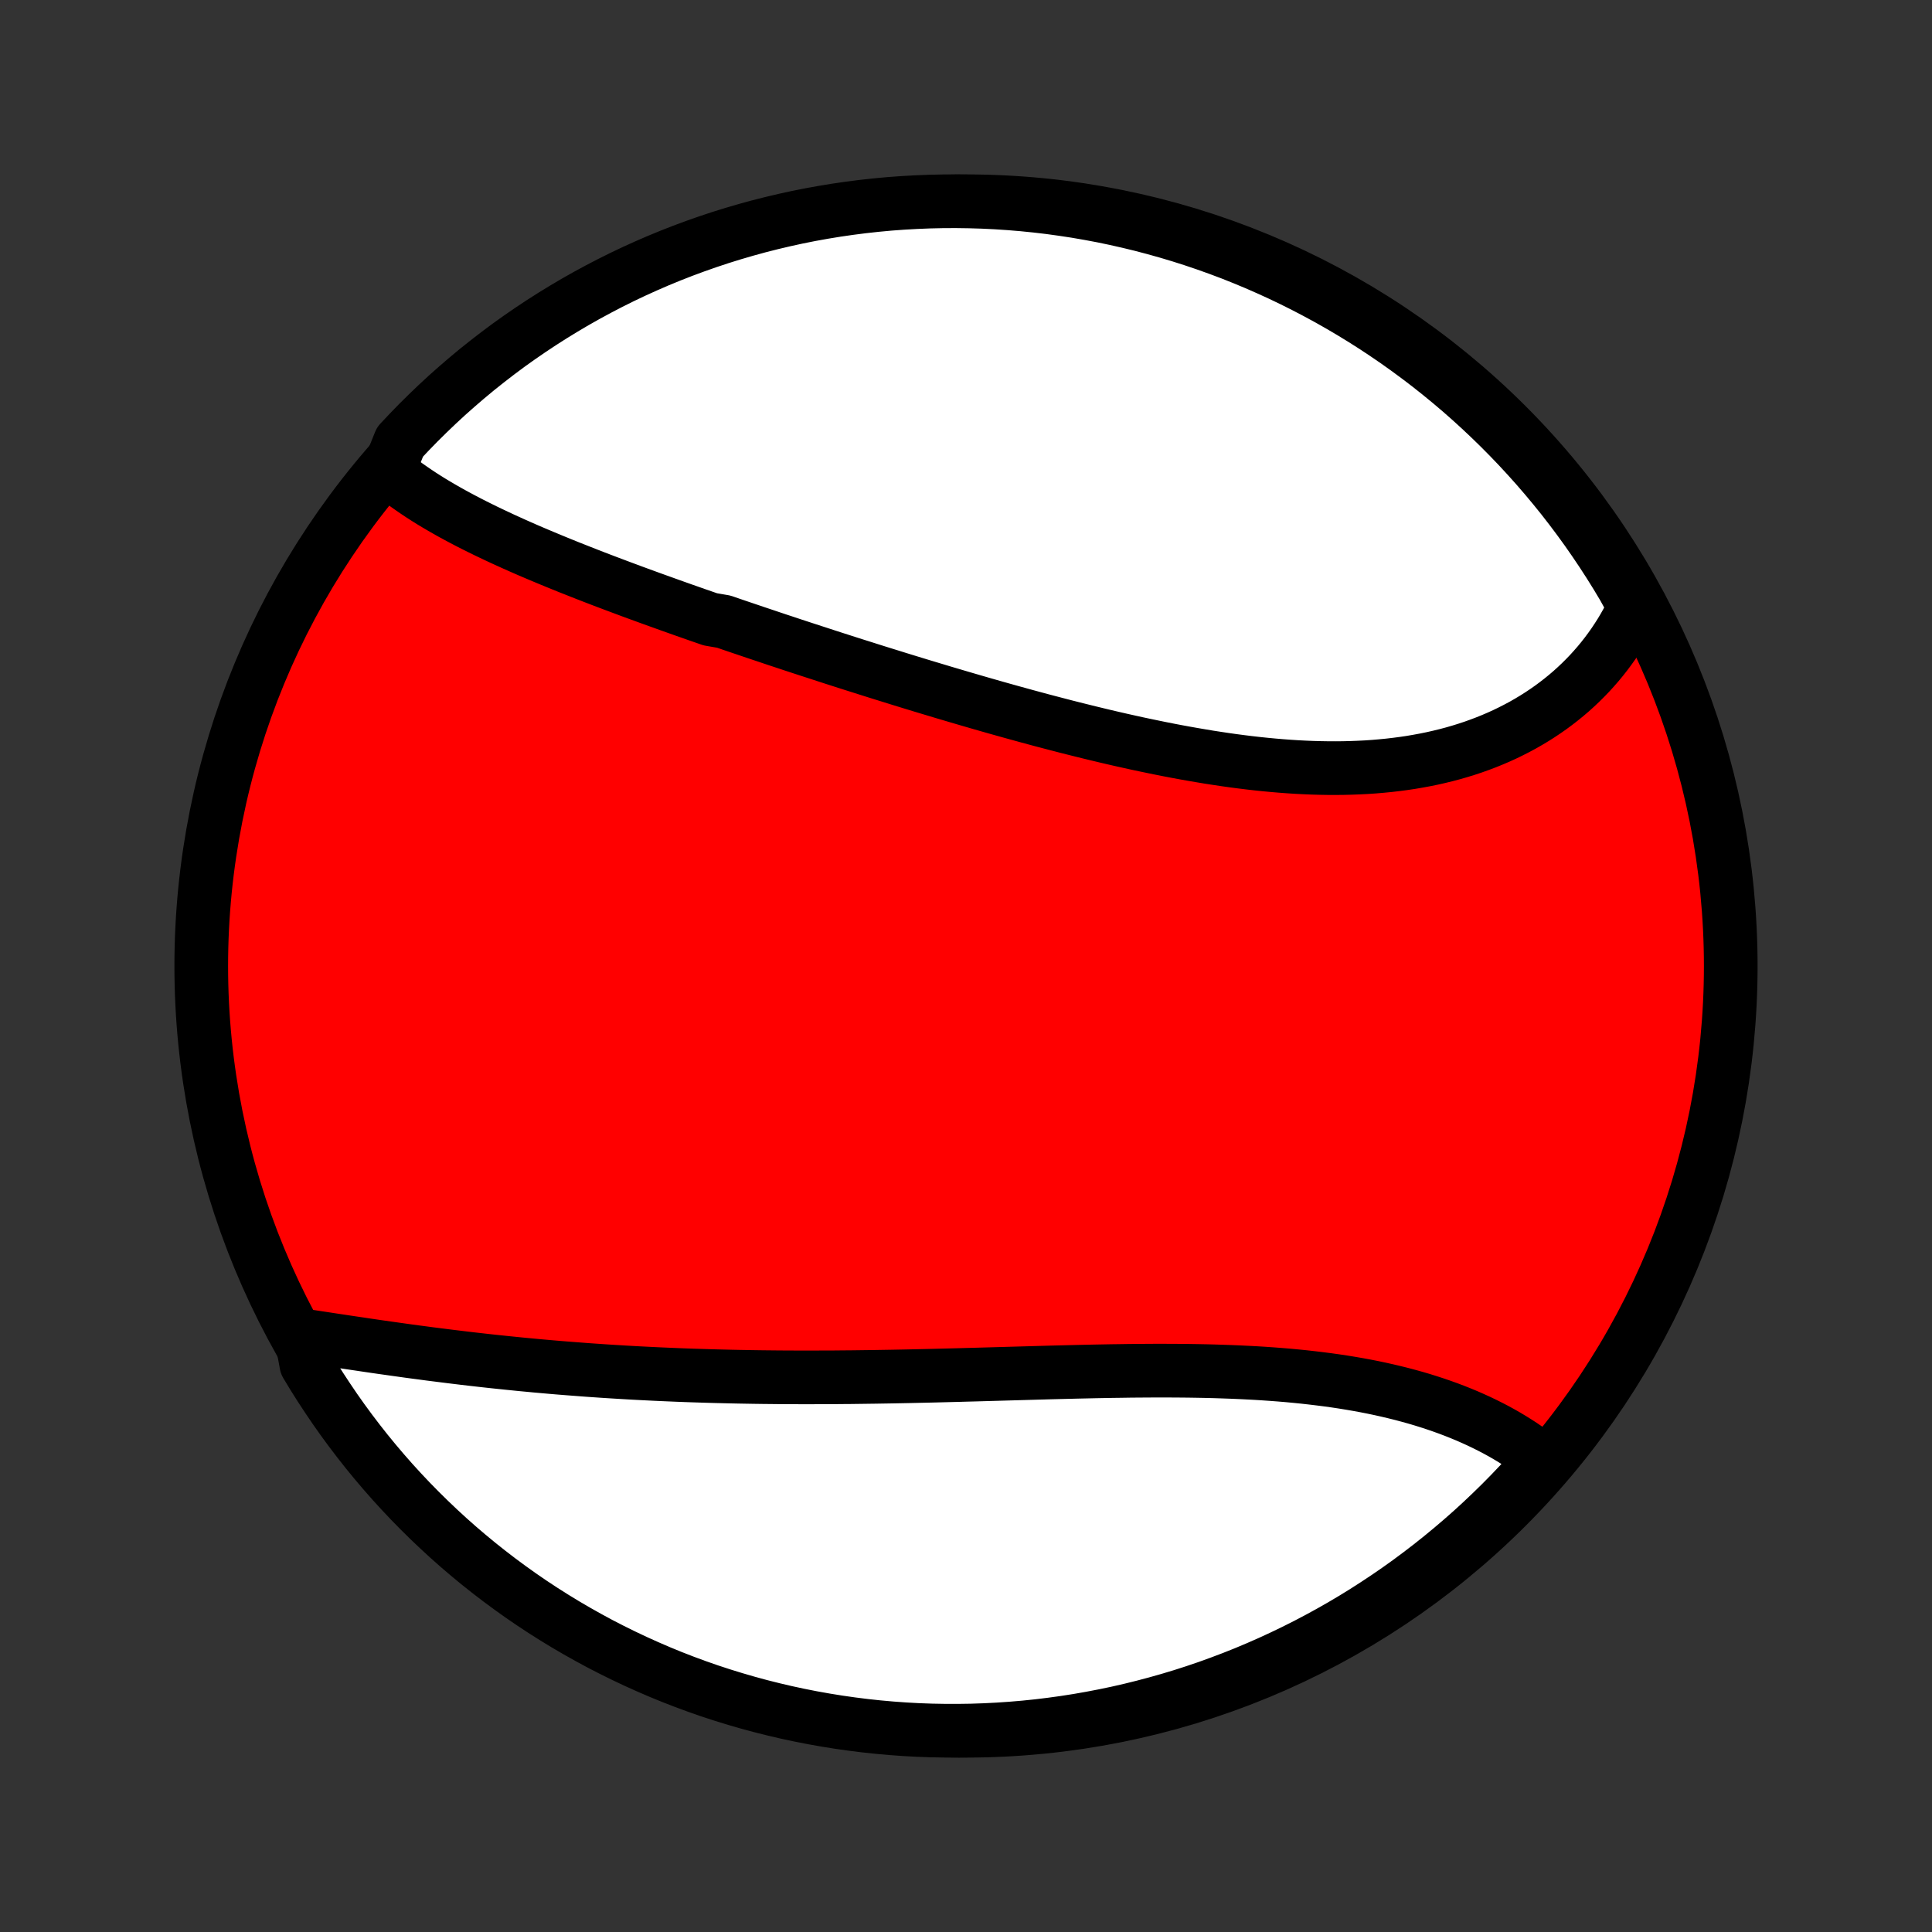 <?xml version="1.0" encoding="utf-8" standalone="no"?>
<!DOCTYPE svg PUBLIC "-//W3C//DTD SVG 1.1//EN"
  "http://www.w3.org/Graphics/SVG/1.1/DTD/svg11.dtd">
<!-- Created with matplotlib (http://matplotlib.org/) -->
<svg height="72pt" version="1.1" viewBox="0 0 72 72" width="72pt" xmlns="http://www.w3.org/2000/svg" xmlns:xlink="http://www.w3.org/1999/xlink">
 <rect x="0" y="0" width="72" height="72" fill="#333333" stroke="none"/>
 <defs>
  <style type="text/css">
*{stroke-linecap:butt;stroke-linejoin:round;}
  </style>
 </defs>
 <g id="figure_1">
  <g id="patch_1">
   <path d="
M0 72
L72 72
L72 0
L0 0
z
" style="fill:none;"/>
  </g>
  <g id="axes_1">
   <g id="PatchCollection_1">
    <defs>
     <path d="
M36 -7.5
C43.558 -7.5 50.808 -10.503 56.153 -15.848
C61.497 -21.192 64.5 -28.442 64.5 -36
C64.5 -43.558 61.497 -50.808 56.153 -56.153
C50.808 -61.497 43.558 -64.5 36 -64.5
C28.442 -64.5 21.192 -61.497 15.848 -56.153
C10.503 -50.808 7.5 -43.558 7.5 -36
C7.5 -28.442 10.503 -21.192 15.848 -15.848
C21.192 -10.503 28.442 -7.5 36 -7.5
z
" id="C0_0_a811fe30f3"/>
     <path d="
M14.473 -54.453
L14.636 -54.317
L14.804 -54.184
L14.975 -54.054
L15.149 -53.925
L15.327 -53.8
L15.508 -53.676
L15.691 -53.554
L15.878 -53.434
L16.067 -53.316
L16.26 -53.2
L16.454 -53.086
L16.651 -52.973
L16.851 -52.861
L17.052 -52.752
L17.256 -52.643
L17.461 -52.536
L17.669 -52.43
L17.878 -52.326
L18.089 -52.222
L18.302 -52.12
L18.516 -52.019
L18.732 -51.918
L18.95 -51.819
L19.169 -51.72
L19.389 -51.622
L19.61 -51.525
L19.833 -51.429
L20.057 -51.334
L20.283 -51.239
L20.509 -51.145
L20.737 -51.051
L20.965 -50.958
L21.195 -50.865
L21.426 -50.774
L21.658 -50.682
L21.89 -50.591
L22.124 -50.5
L22.358 -50.41
L22.594 -50.32
L22.83 -50.231
L23.067 -50.142
L23.306 -50.053
L23.544 -49.964
L23.784 -49.876
L24.025 -49.788
L24.266 -49.7
L24.508 -49.613
L24.751 -49.526
L24.995 -49.438
L25.24 -49.351
L25.485 -49.264
L25.731 -49.178
L25.978 -49.091
L26.226 -49.005
L26.474 -48.919
L26.974 -48.833
L27.225 -48.746
L27.477 -48.66
L27.729 -48.575
L27.983 -48.489
L28.237 -48.403
L28.492 -48.318
L28.747 -48.232
L29.004 -48.146
L29.262 -48.061
L29.52 -47.975
L29.779 -47.89
L30.039 -47.805
L30.3 -47.72
L30.562 -47.635
L30.825 -47.549
L31.088 -47.464
L31.353 -47.379
L31.618 -47.294
L31.885 -47.209
L32.152 -47.125
L32.42 -47.04
L32.689 -46.955
L32.959 -46.871
L33.23 -46.787
L33.502 -46.702
L33.775 -46.618
L34.049 -46.534
L34.324 -46.45
L34.599 -46.367
L34.876 -46.284
L35.154 -46.2
L35.432 -46.118
L35.712 -46.035
L35.992 -45.953
L36.273 -45.871
L36.556 -45.789
L36.839 -45.708
L37.123 -45.627
L37.408 -45.547
L37.694 -45.467
L37.981 -45.388
L38.268 -45.309
L38.557 -45.231
L38.846 -45.153
L39.136 -45.077
L39.427 -45.001
L39.719 -44.925
L40.011 -44.851
L40.304 -44.778
L40.598 -44.705
L40.892 -44.634
L41.187 -44.563
L41.483 -44.494
L41.779 -44.426
L42.075 -44.36
L42.373 -44.294
L42.67 -44.231
L42.968 -44.169
L43.266 -44.108
L43.565 -44.049
L43.863 -43.992
L44.162 -43.937
L44.461 -43.884
L44.76 -43.833
L45.059 -43.783
L45.358 -43.737
L45.657 -43.692
L45.955 -43.65
L46.253 -43.611
L46.551 -43.574
L46.849 -43.54
L47.145 -43.509
L47.442 -43.481
L47.737 -43.456
L48.032 -43.434
L48.326 -43.415
L48.62 -43.4
L48.912 -43.388
L49.203 -43.38
L49.493 -43.375
L49.781 -43.374
L50.069 -43.377
L50.354 -43.384
L50.639 -43.395
L50.921 -43.409
L51.202 -43.428
L51.481 -43.452
L51.758 -43.479
L52.033 -43.511
L52.306 -43.547
L52.577 -43.587
L52.845 -43.633
L53.111 -43.682
L53.375 -43.736
L53.636 -43.795
L53.894 -43.858
L54.15 -43.926
L54.403 -43.999
L54.652 -44.076
L54.899 -44.158
L55.142 -44.245
L55.383 -44.336
L55.62 -44.432
L55.853 -44.532
L56.084 -44.637
L56.31 -44.747
L56.533 -44.861
L56.753 -44.979
L56.968 -45.102
L57.18 -45.229
L57.388 -45.361
L57.592 -45.497
L57.792 -45.637
L57.988 -45.782
L58.179 -45.93
L58.367 -46.083
L58.55 -46.239
L58.728 -46.4
L58.903 -46.565
L59.072 -46.733
L59.238 -46.905
L59.398 -47.081
L59.555 -47.261
L59.706 -47.444
L59.853 -47.631
L59.995 -47.822
L60.132 -48.015
L60.264 -48.213
L60.392 -48.413
L60.514 -48.617
L60.631 -48.824
L60.744 -49.035
L60.851 -49.248
L60.953 -49.465
L60.746 -49.685
L60.495 -50.138
L60.237 -50.568
L59.972 -50.993
L59.699 -51.414
L59.419 -51.83
L59.133 -52.241
L58.838 -52.648
L58.537 -53.049
L58.23 -53.445
L57.915 -53.835
L57.593 -54.221
L57.266 -54.6
L56.931 -54.974
L56.59 -55.343
L56.243 -55.705
L55.89 -56.061
L55.531 -56.411
L55.166 -56.755
L54.795 -57.093
L54.418 -57.425
L54.036 -57.749
L53.648 -58.067
L53.255 -58.379
L52.856 -58.683
L52.452 -58.981
L52.044 -59.272
L51.63 -59.555
L51.212 -59.832
L50.789 -60.101
L50.361 -60.363
L49.93 -60.617
L49.494 -60.864
L49.053 -61.103
L48.609 -61.335
L48.161 -61.559
L47.71 -61.775
L47.254 -61.983
L46.796 -62.184
L46.334 -62.376
L45.869 -62.561
L45.4 -62.737
L44.929 -62.905
L44.456 -63.065
L43.979 -63.217
L43.501 -63.36
L43.02 -63.495
L42.537 -63.622
L42.051 -63.74
L41.565 -63.85
L41.076 -63.952
L40.586 -64.044
L40.094 -64.129
L39.601 -64.204
L39.107 -64.272
L38.612 -64.33
L38.117 -64.38
L37.62 -64.421
L37.123 -64.454
L36.626 -64.478
L36.129 -64.493
L35.631 -64.5
L35.134 -64.498
L34.637 -64.487
L34.141 -64.467
L33.644 -64.439
L33.149 -64.403
L32.655 -64.357
L32.161 -64.303
L31.669 -64.24
L31.178 -64.169
L30.689 -64.089
L30.201 -64.001
L29.715 -63.904
L29.23 -63.798
L28.748 -63.684
L28.268 -63.562
L27.791 -63.431
L27.316 -63.292
L26.843 -63.145
L26.374 -62.989
L25.907 -62.825
L25.443 -62.653
L24.983 -62.473
L24.526 -62.285
L24.072 -62.088
L23.622 -61.884
L23.176 -61.672
L22.734 -61.452
L22.296 -61.224
L21.862 -60.989
L21.432 -60.746
L21.007 -60.495
L20.586 -60.237
L20.17 -59.972
L19.759 -59.699
L19.352 -59.419
L18.951 -59.133
L18.555 -58.838
L18.165 -58.537
L17.779 -58.23
L17.4 -57.915
L17.026 -57.593
L16.657 -57.266
L16.295 -56.931
L15.939 -56.59
L15.588 -56.243
L15.245 -55.89
L14.907 -55.531
z
" id="C0_1_c79d0be99e"/>
     <path d="
M11.216 -22.24
L11.458 -22.204
L11.701 -22.167
L11.946 -22.13
L12.191 -22.093
L12.438 -22.055
L12.687 -22.018
L12.936 -21.98
L13.186 -21.943
L13.438 -21.906
L13.69 -21.868
L13.943 -21.831
L14.198 -21.794
L14.453 -21.758
L14.709 -21.722
L14.966 -21.686
L15.223 -21.65
L15.482 -21.615
L15.741 -21.581
L16.001 -21.546
L16.262 -21.513
L16.524 -21.48
L16.786 -21.447
L17.049 -21.415
L17.313 -21.383
L17.577 -21.352
L17.842 -21.322
L18.108 -21.292
L18.374 -21.263
L18.641 -21.235
L18.909 -21.207
L19.177 -21.18
L19.446 -21.153
L19.716 -21.128
L19.986 -21.102
L20.257 -21.078
L20.529 -21.054
L20.801 -21.031
L21.074 -21.009
L21.347 -20.988
L21.621 -20.967
L21.896 -20.946
L22.172 -20.927
L22.448 -20.908
L22.725 -20.89
L23.003 -20.873
L23.281 -20.856
L23.561 -20.84
L23.84 -20.825
L24.121 -20.811
L24.402 -20.797
L24.684 -20.784
L24.967 -20.772
L25.251 -20.76
L25.535 -20.749
L25.821 -20.739
L26.107 -20.73
L26.394 -20.721
L26.681 -20.713
L26.97 -20.706
L27.259 -20.699
L27.549 -20.693
L27.84 -20.688
L28.132 -20.683
L28.425 -20.679
L28.719 -20.676
L29.013 -20.673
L29.309 -20.671
L29.605 -20.67
L29.902 -20.669
L30.2 -20.669
L30.499 -20.67
L30.799 -20.671
L31.1 -20.672
L31.402 -20.675
L31.704 -20.677
L32.008 -20.681
L32.312 -20.685
L32.617 -20.689
L32.923 -20.694
L33.23 -20.699
L33.538 -20.705
L33.847 -20.711
L34.157 -20.718
L34.467 -20.725
L34.778 -20.732
L35.09 -20.74
L35.402 -20.748
L35.716 -20.756
L36.03 -20.765
L36.344 -20.773
L36.66 -20.782
L36.976 -20.791
L37.292 -20.8
L37.609 -20.809
L37.927 -20.818
L38.245 -20.827
L38.563 -20.836
L38.882 -20.845
L39.201 -20.854
L39.521 -20.862
L39.84 -20.87
L40.16 -20.878
L40.48 -20.885
L40.8 -20.892
L41.12 -20.898
L41.44 -20.904
L41.76 -20.908
L42.079 -20.913
L42.399 -20.916
L42.718 -20.918
L43.036 -20.92
L43.354 -20.92
L43.672 -20.919
L43.988 -20.917
L44.304 -20.914
L44.62 -20.909
L44.934 -20.903
L45.247 -20.895
L45.559 -20.885
L45.87 -20.874
L46.18 -20.861
L46.488 -20.846
L46.795 -20.83
L47.101 -20.811
L47.404 -20.79
L47.706 -20.767
L48.007 -20.742
L48.305 -20.714
L48.601 -20.684
L48.895 -20.651
L49.187 -20.616
L49.477 -20.579
L49.764 -20.539
L50.049 -20.496
L50.332 -20.45
L50.611 -20.402
L50.888 -20.351
L51.163 -20.297
L51.434 -20.24
L51.702 -20.18
L51.968 -20.117
L52.23 -20.052
L52.489 -19.983
L52.745 -19.912
L52.997 -19.838
L53.246 -19.76
L53.492 -19.68
L53.733 -19.597
L53.972 -19.511
L54.207 -19.422
L54.438 -19.33
L54.665 -19.236
L54.888 -19.138
L55.108 -19.038
L55.323 -18.935
L55.535 -18.829
L55.743 -18.721
L55.946 -18.61
L56.146 -18.496
L56.341 -18.379
L56.532 -18.26
L56.719 -18.139
L56.901 -18.015
L57.08 -17.888
L57.254 -17.759
L57.423 -17.627
L57.311 -17.494
L56.977 -17.076
L56.637 -16.707
L56.291 -16.344
L55.939 -15.987
L55.58 -15.636
L55.216 -15.291
L54.846 -14.952
L54.469 -14.62
L54.088 -14.295
L53.701 -13.976
L53.308 -13.663
L52.91 -13.358
L52.508 -13.059
L52.099 -12.767
L51.687 -12.483
L51.269 -12.206
L50.847 -11.935
L50.42 -11.672
L49.989 -11.417
L49.553 -11.169
L49.114 -10.929
L48.67 -10.696
L48.222 -10.471
L47.771 -10.254
L47.316 -10.044
L46.858 -9.843
L46.397 -9.649
L45.932 -9.464
L45.464 -9.287
L44.994 -9.117
L44.52 -8.956
L44.044 -8.803
L43.566 -8.659
L43.085 -8.523
L42.602 -8.395
L42.117 -8.275
L41.631 -8.164
L41.142 -8.062
L40.652 -7.968
L40.161 -7.882
L39.668 -7.805
L39.174 -7.737
L38.68 -7.677
L38.184 -7.626
L37.688 -7.584
L37.191 -7.55
L36.694 -7.525
L36.197 -7.508
L35.699 -7.501
L35.202 -7.502
L34.705 -7.511
L34.208 -7.529
L33.712 -7.556
L33.216 -7.592
L32.722 -7.636
L32.228 -7.689
L31.736 -7.751
L31.245 -7.821
L30.755 -7.9
L30.267 -7.987
L29.78 -8.083
L29.296 -8.187
L28.814 -8.3
L28.333 -8.421
L27.855 -8.551
L27.38 -8.689
L26.907 -8.835
L26.437 -8.989
L25.97 -9.152
L25.506 -9.323
L25.045 -9.502
L24.588 -9.689
L24.134 -9.885
L23.683 -10.088
L23.237 -10.299
L22.794 -10.518
L22.355 -10.744
L21.921 -10.979
L21.49 -11.221
L21.064 -11.47
L20.643 -11.727
L20.226 -11.991
L19.814 -12.263
L19.407 -12.542
L19.006 -12.828
L18.609 -13.121
L18.218 -13.421
L17.831 -13.728
L17.451 -14.042
L17.076 -14.362
L16.707 -14.689
L16.344 -15.023
L15.987 -15.363
L15.636 -15.709
L15.291 -16.061
L14.952 -16.42
L14.62 -16.784
L14.295 -17.154
L13.976 -17.53
L13.663 -17.912
L13.358 -18.299
L13.059 -18.692
L12.767 -19.09
L12.483 -19.492
L12.206 -19.901
L11.935 -20.313
L11.672 -20.731
L11.417 -21.153
z
" id="C0_2_63f9efd63b"/>
    </defs>
    <g clip-path="url(#p1bffca34e9)">
     <use style="fill:#ff0000;stroke:#000000;stroke-width:2.0;" x="0.0" xlink:href="#C0_0_a811fe30f3" y="72.0"/>
    </g>
    <g clip-path="url(#p1bffca34e9)">
     <use style="fill:#ffffff;stroke:#000000;stroke-width:2.0;" x="0.0" xlink:href="#C0_1_c79d0be99e" y="72.0"/>
    </g>
    <g clip-path="url(#p1bffca34e9)">
     <use style="fill:#ffffff;stroke:#000000;stroke-width:2.0;" x="0.0" xlink:href="#C0_2_63f9efd63b" y="72.0"/>
    </g>
   </g>
  </g>
 </g>
 <defs>
  <clipPath id="p1bffca34e9">
   <rect height="72.0" width="72.0" x="0.0" y="0.0"/>
  </clipPath>
 </defs>
</svg>
